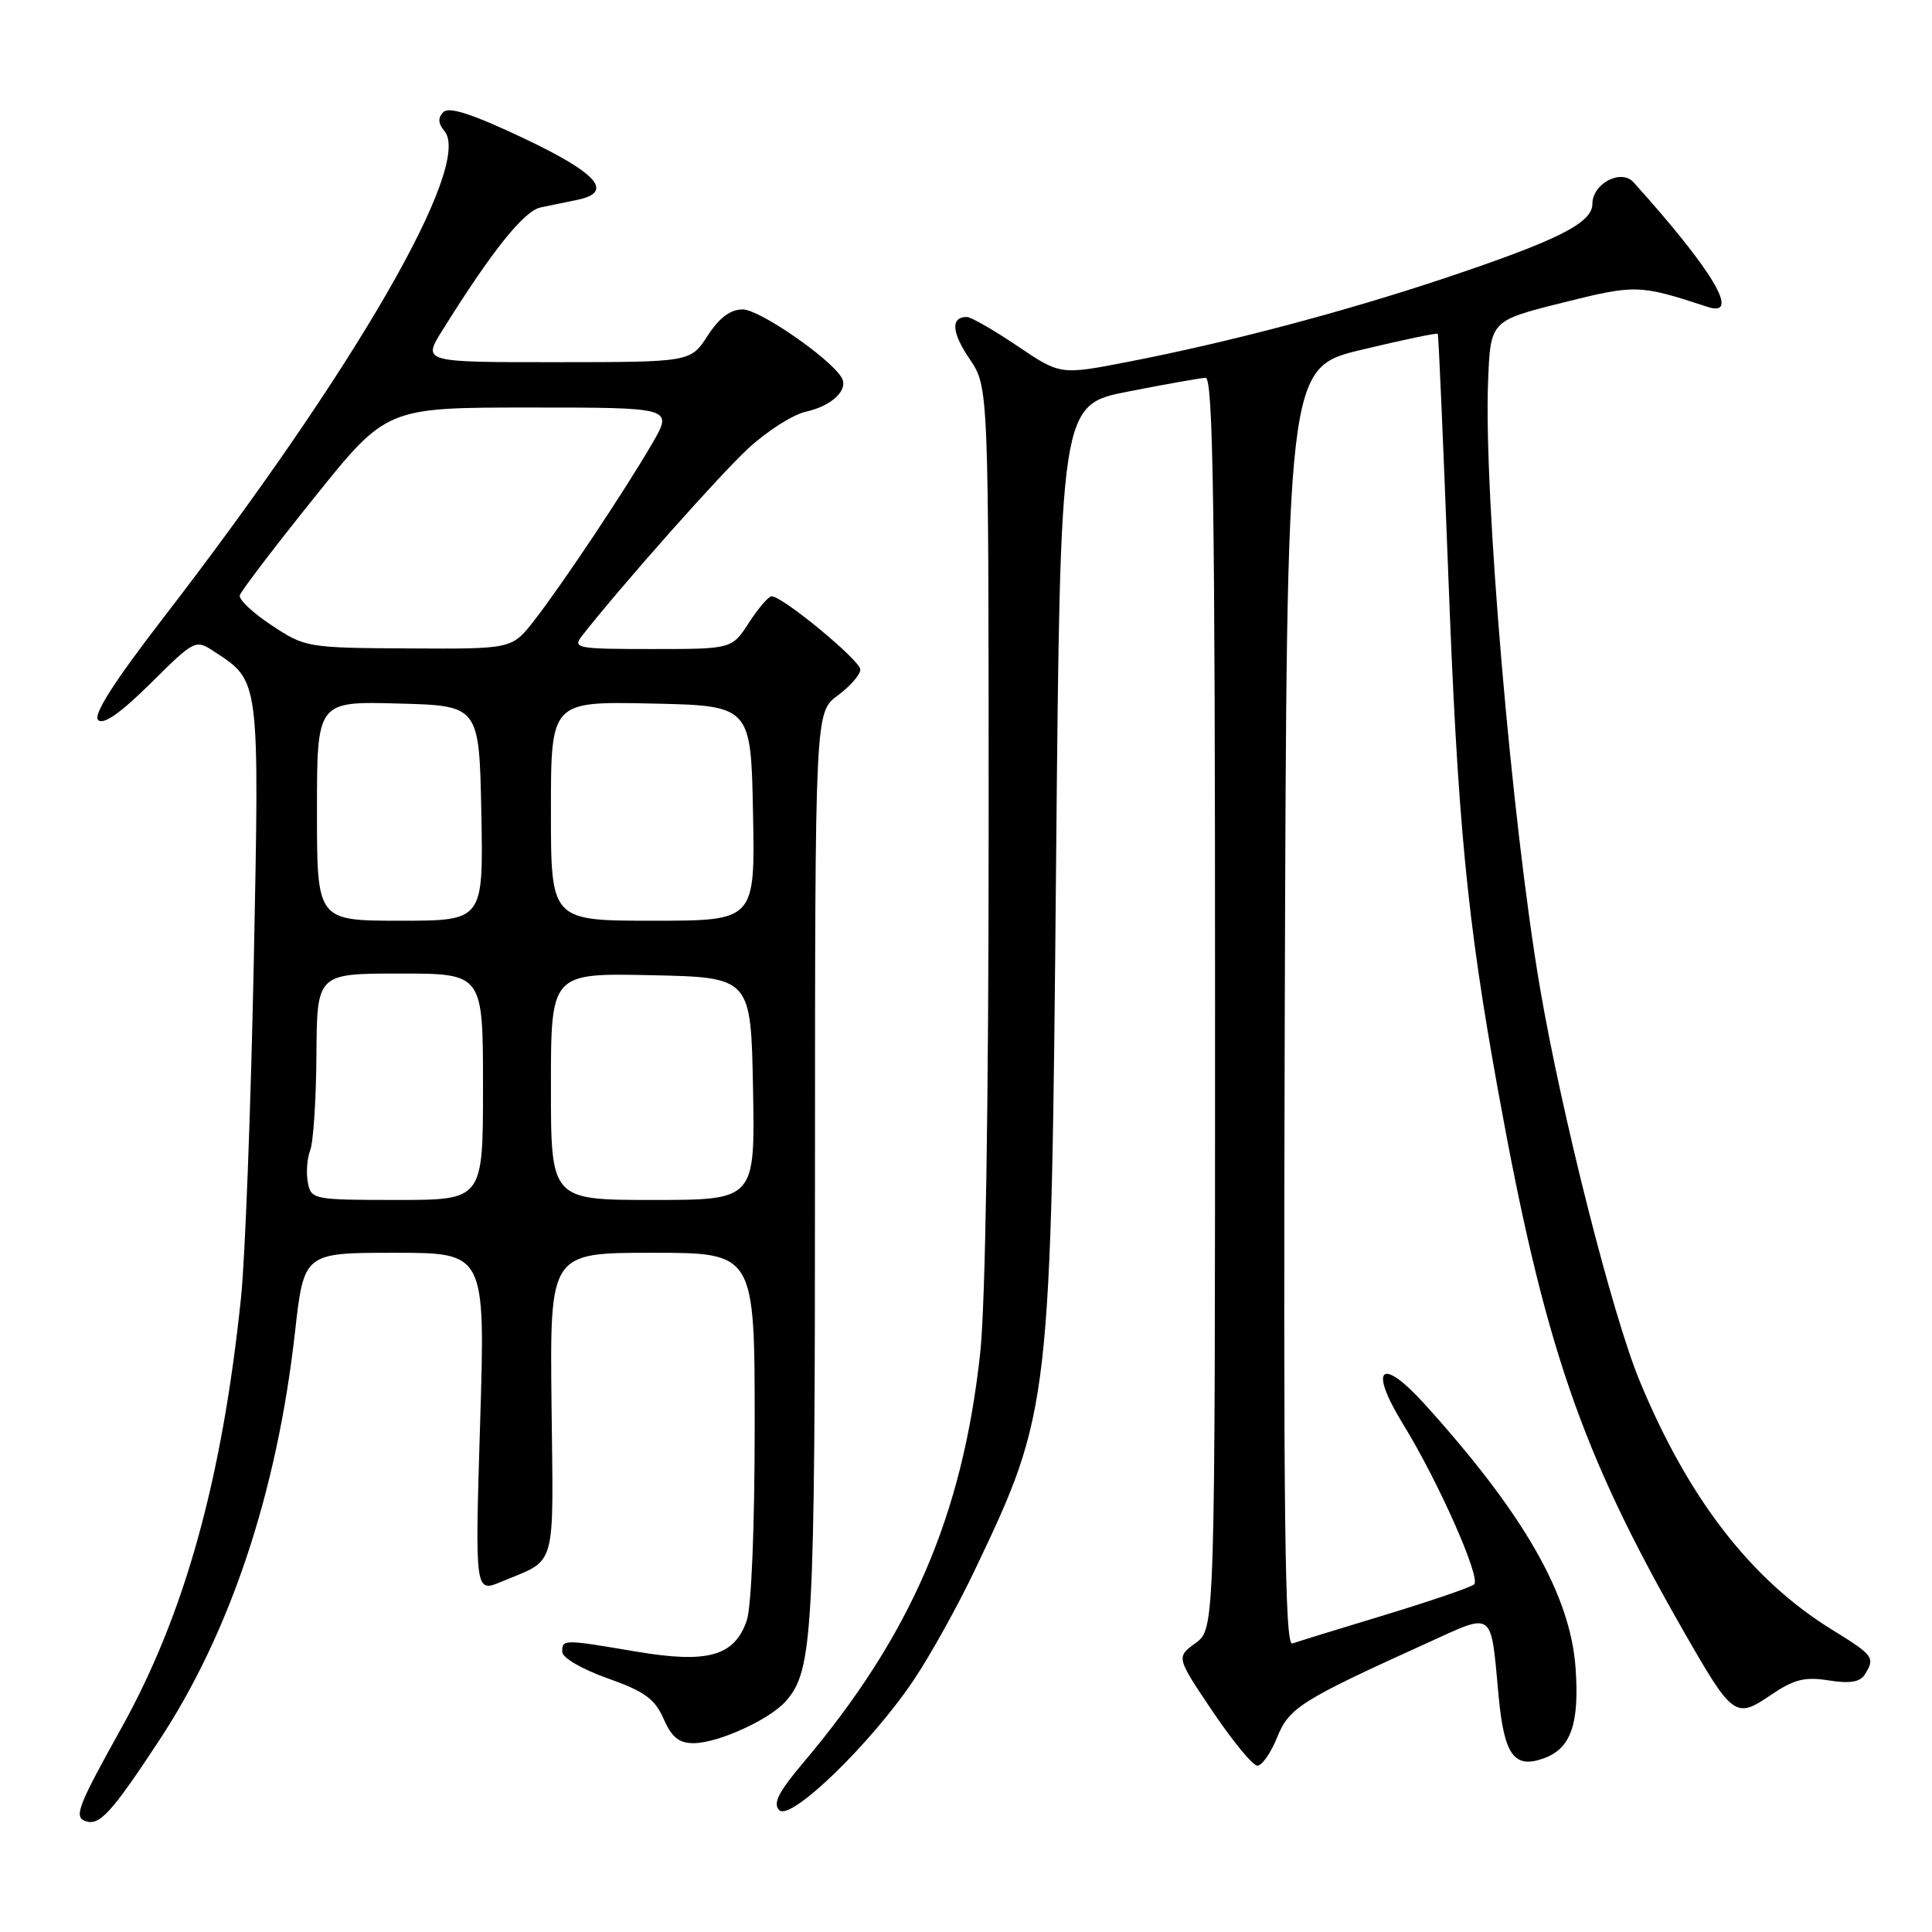 <?xml version="1.0" encoding="UTF-8" standalone="no"?>
<!DOCTYPE svg PUBLIC "-//W3C//DTD SVG 1.1//EN" "http://www.w3.org/Graphics/SVG/1.1/DTD/svg11.dtd" >
<svg xmlns="http://www.w3.org/2000/svg" xmlns:xlink="http://www.w3.org/1999/xlink" version="1.1" viewBox="0 0 256 256">
 <g >
 <path fill="currentColor"
d=" M 21.07 230.65 C 30.50 216.34 36.71 197.71 39.08 176.58 C 40.27 166.00 40.27 166.00 52.29 166.00 C 64.31 166.00 64.31 166.00 63.62 188.53 C 62.93 211.06 62.93 211.06 66.45 209.58 C 73.86 206.49 73.33 208.36 73.08 186.12 C 72.86 166.00 72.86 166.00 86.43 166.00 C 100.00 166.00 100.00 166.00 100.00 188.85 C 100.00 202.43 99.57 212.94 98.94 214.76 C 97.30 219.46 93.77 220.44 84.33 218.85 C 74.60 217.20 74.50 217.20 74.50 218.88 C 74.50 219.66 77.10 221.17 80.50 222.38 C 85.39 224.11 86.76 225.10 87.93 227.75 C 89.02 230.22 89.98 230.99 91.93 230.98 C 95.21 230.95 102.01 227.84 104.15 225.39 C 107.73 221.28 107.99 216.62 107.99 154.94 C 108.00 94.38 108.00 94.38 111.00 92.16 C 112.65 90.94 114.00 89.39 114.00 88.72 C 113.99 87.51 103.67 78.99 102.24 79.01 C 101.83 79.02 100.48 80.59 99.24 82.51 C 96.98 86.00 96.98 86.00 86.37 86.00 C 76.41 86.00 75.84 85.89 77.12 84.25 C 82.28 77.66 95.46 62.80 99.21 59.36 C 101.69 57.08 105.10 54.92 106.79 54.55 C 110.27 53.78 112.50 51.62 111.50 50.00 C 109.88 47.38 100.61 41.00 98.42 41.00 C 96.78 41.00 95.31 42.10 93.76 44.49 C 91.50 47.98 91.50 47.98 73.74 47.99 C 55.97 48.00 55.97 48.00 58.63 43.75 C 65.22 33.20 69.43 27.93 71.66 27.48 C 72.95 27.22 75.12 26.77 76.50 26.48 C 81.38 25.47 79.22 22.98 69.41 18.33 C 62.62 15.11 59.50 14.10 58.75 14.85 C 58.00 15.60 58.04 16.34 58.90 17.38 C 62.65 21.90 46.95 49.06 21.59 81.94 C 15.10 90.36 12.32 94.72 13.00 95.40 C 13.69 96.09 15.94 94.52 19.95 90.55 C 25.83 84.73 25.89 84.70 28.42 86.36 C 34.44 90.30 34.38 89.79 33.62 127.81 C 33.23 146.89 32.48 166.78 31.93 172.00 C 29.42 196.11 24.46 213.93 16.07 229.00 C 10.33 239.31 9.77 240.75 11.31 241.30 C 13.17 241.97 14.73 240.28 21.07 230.65 Z  M 121.08 222.60 C 123.26 219.36 126.89 212.83 129.14 208.10 C 139.21 186.98 139.28 186.39 139.94 114.07 C 140.50 53.64 140.50 53.64 149.50 51.88 C 154.45 50.91 159.06 50.09 159.75 50.06 C 160.74 50.01 161.00 67.22 161.00 132.92 C 161.00 215.83 161.00 215.83 158.42 217.71 C 155.85 219.59 155.85 219.59 160.67 226.76 C 163.33 230.70 165.99 233.94 166.60 233.96 C 167.20 233.98 168.38 232.31 169.21 230.25 C 170.81 226.27 172.34 225.31 189.21 217.66 C 198.07 213.64 197.50 213.21 198.58 224.79 C 199.32 232.65 200.67 234.45 204.68 232.94 C 208.18 231.62 209.29 228.36 208.77 221.00 C 208.08 211.34 201.94 200.61 188.76 186.04 C 182.95 179.62 181.30 181.21 185.94 188.75 C 190.58 196.29 196.28 209.14 195.33 209.94 C 194.88 210.33 189.55 212.15 183.50 213.99 C 177.45 215.82 171.93 217.53 171.24 217.77 C 170.24 218.13 170.04 201.13 170.24 133.48 C 170.50 48.73 170.50 48.73 180.40 46.35 C 185.85 45.04 190.39 44.09 190.51 44.23 C 190.62 44.38 191.23 58.45 191.88 75.50 C 193.14 108.98 194.36 121.68 198.53 144.67 C 204.60 178.16 209.47 192.35 223.02 216.03 C 229.60 227.53 229.95 227.79 234.64 224.60 C 237.70 222.52 239.13 222.16 242.30 222.66 C 245.09 223.11 246.46 222.89 247.09 221.89 C 248.50 219.66 248.27 219.34 242.81 215.98 C 232.06 209.36 223.74 198.63 217.27 183.00 C 213.66 174.29 206.92 147.68 204.04 130.79 C 200.30 108.84 196.58 65.30 197.18 50.50 C 197.50 42.50 197.50 42.50 207.00 40.12 C 216.74 37.68 217.19 37.69 226.25 40.66 C 230.73 42.13 227.02 35.89 216.45 24.15 C 214.81 22.33 211.00 24.33 211.00 27.01 C 211.00 29.55 206.43 31.84 191.40 36.87 C 178.00 41.34 162.84 45.35 149.50 47.94 C 140.50 49.69 140.50 49.69 134.80 45.84 C 131.67 43.73 128.66 42.00 128.11 42.00 C 125.95 42.00 126.08 44.04 128.48 47.57 C 131.00 51.28 131.00 51.28 131.00 110.10 C 131.00 146.44 130.57 172.85 129.89 179.21 C 127.55 200.84 120.71 216.68 106.41 233.60 C 103.14 237.47 102.38 238.98 103.26 239.86 C 104.76 241.36 115.42 231.04 121.08 222.60 Z  M 40.79 156.68 C 40.55 155.41 40.69 153.49 41.10 152.43 C 41.52 151.37 41.89 145.66 41.93 139.75 C 42.00 129.00 42.00 129.00 53.00 129.00 C 64.00 129.00 64.00 129.00 64.00 144.00 C 64.00 159.00 64.00 159.00 52.62 159.00 C 41.51 159.00 41.22 158.94 40.79 156.68 Z  M 73.00 143.97 C 73.00 128.94 73.00 128.94 86.25 129.22 C 99.50 129.50 99.50 129.50 99.78 144.25 C 100.05 159.00 100.05 159.00 86.53 159.00 C 73.00 159.00 73.00 159.00 73.00 143.97 Z  M 42.00 107.47 C 42.00 92.93 42.00 92.93 52.75 93.22 C 63.50 93.50 63.50 93.50 63.78 107.75 C 64.05 122.00 64.05 122.00 53.03 122.00 C 42.00 122.00 42.00 122.00 42.00 107.47 Z  M 73.00 107.47 C 73.00 92.94 73.00 92.94 86.25 93.22 C 99.50 93.50 99.50 93.50 99.78 107.75 C 100.05 122.00 100.05 122.00 86.53 122.00 C 73.00 122.00 73.00 122.00 73.00 107.47 Z  M 36.00 82.86 C 33.52 81.23 31.62 79.44 31.77 78.89 C 31.92 78.34 36.35 72.52 41.63 65.95 C 51.21 54.00 51.21 54.00 70.20 54.00 C 89.19 54.00 89.19 54.00 86.43 58.75 C 82.82 64.97 74.45 77.52 70.76 82.25 C 67.83 86.00 67.83 86.00 54.17 85.92 C 40.73 85.85 40.42 85.79 36.00 82.86 Z "/>
</g>
</svg>